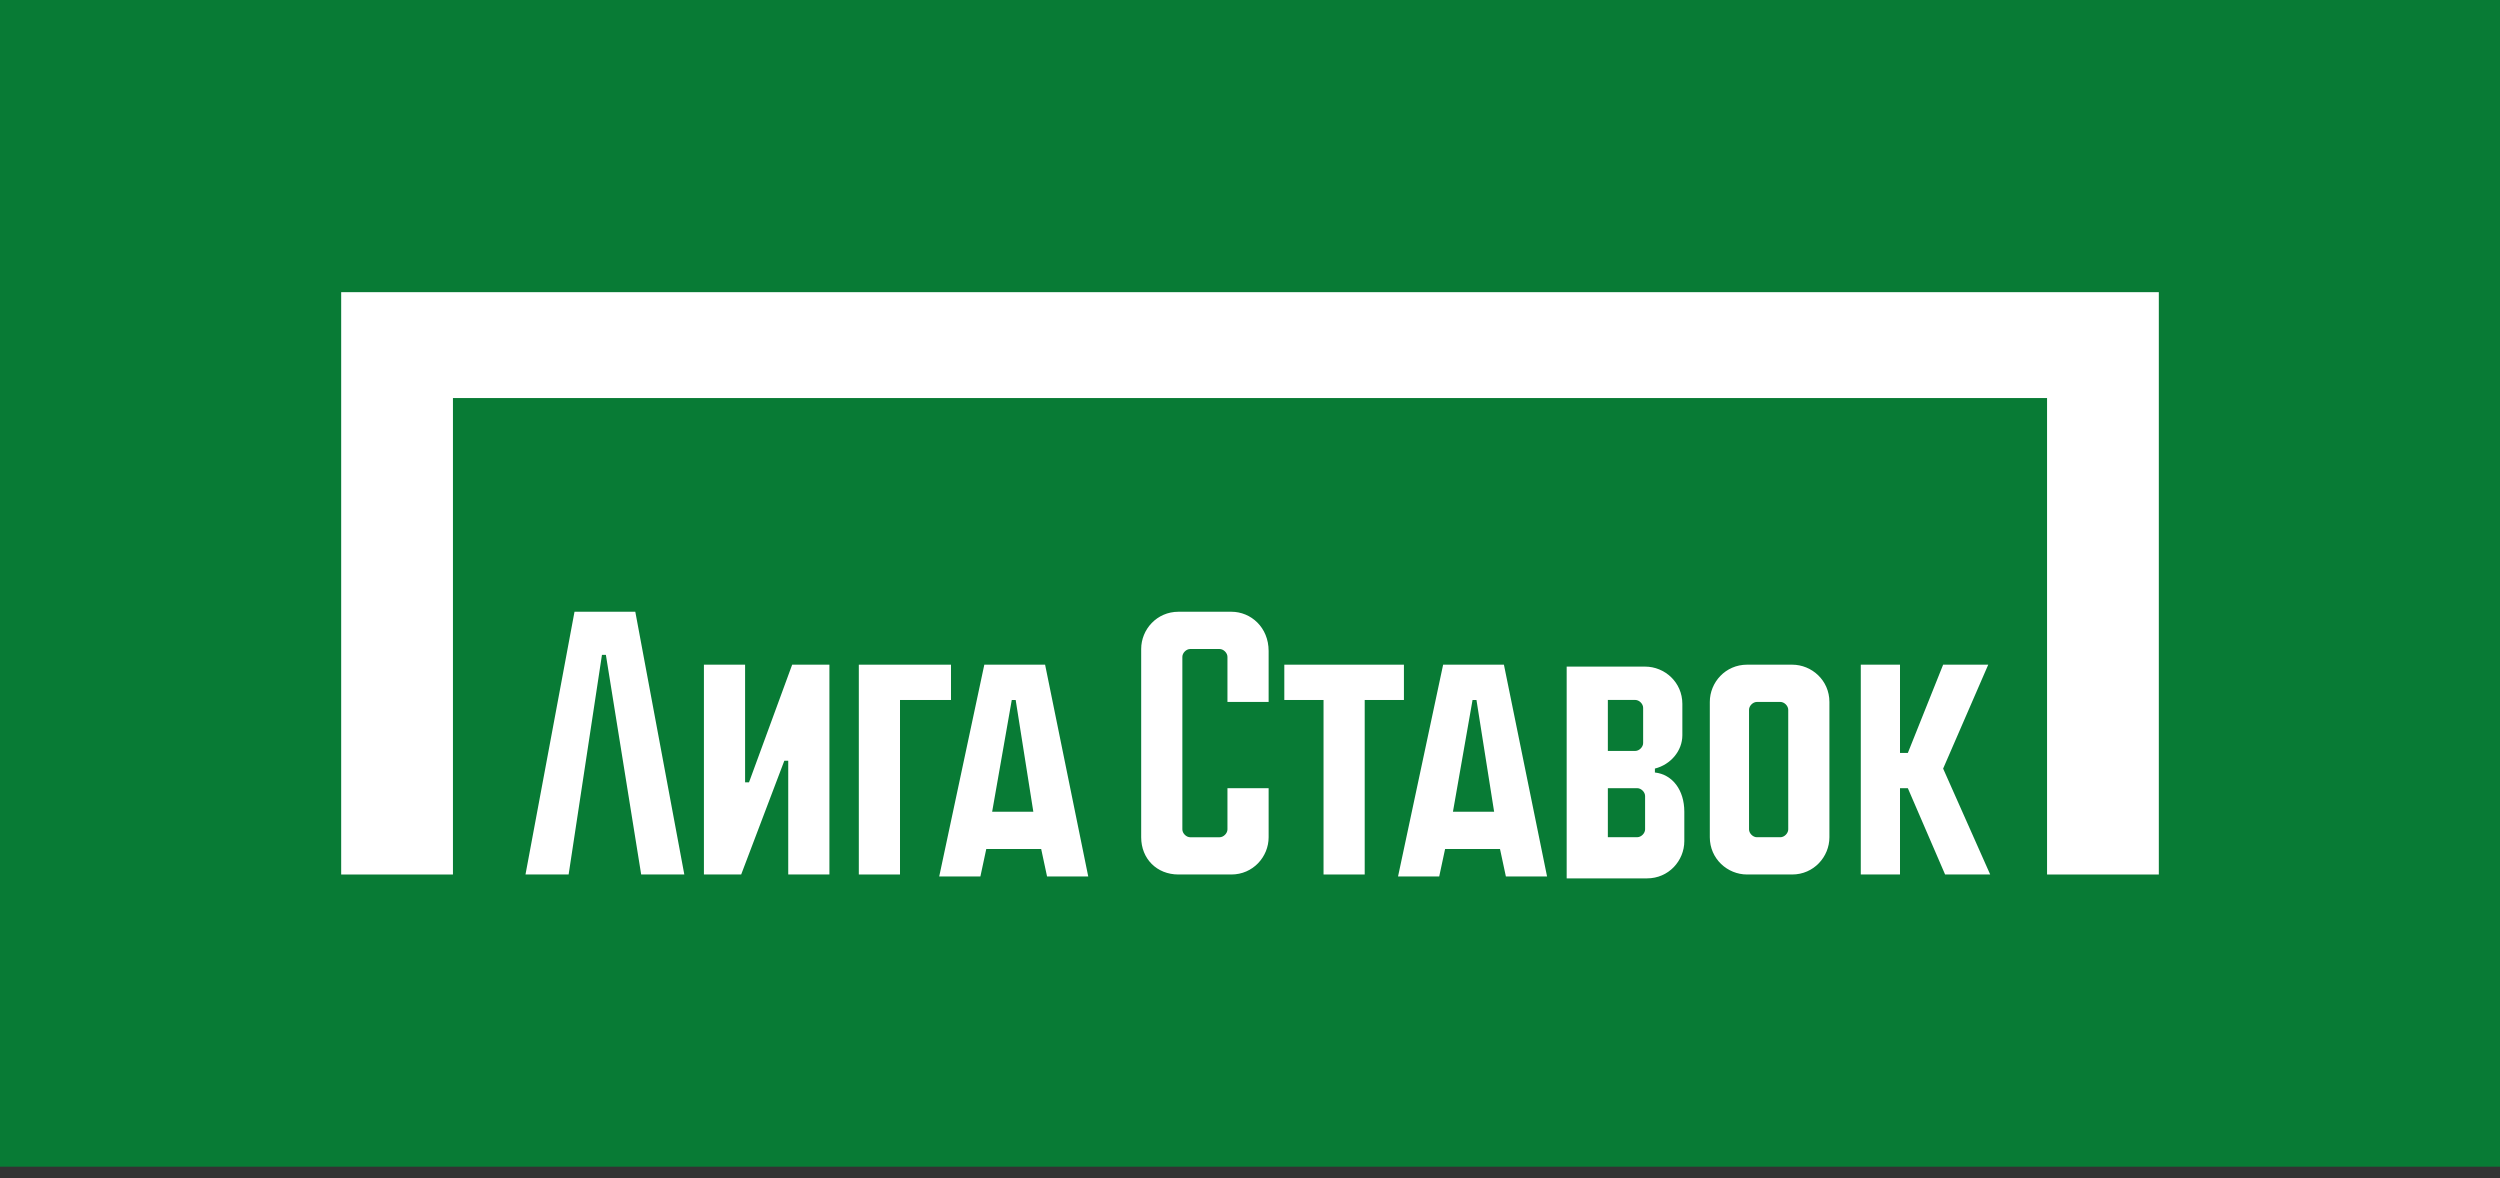 <svg width="157" height="74" viewBox="0 0 157 74" fill="none" xmlns="http://www.w3.org/2000/svg">
<rect x="0" y="0" width="157" height="74" fill="#333333" stroke="none"/>
<path d="M157 0H0V73.267H157V0Z" fill="#087B35"/>
<path d="M77.33 38.418H74.006C72.651 38.418 71.666 39.526 71.666 40.758V52.579C71.666 53.933 72.651 54.918 74.006 54.918H77.33C78.685 54.918 79.67 53.81 79.67 52.579V49.5H77.084V52.086C77.084 52.333 76.838 52.579 76.591 52.579H74.744C74.498 52.579 74.252 52.333 74.252 52.086V41.25C74.252 41.004 74.498 40.758 74.744 40.758H76.591C76.838 40.758 77.084 41.004 77.084 41.25V44.082H79.67V40.881C79.67 39.403 78.562 38.418 77.33 38.418Z" fill="white"/>
<path d="M88.166 41.742H80.655V43.959H83.118V54.918H85.703V43.959H88.166V41.742Z" fill="white"/>
<path d="M47.038 49.13H46.792V41.742H44.206V54.918H46.546L49.255 47.776H49.501V54.918H52.087V41.742H49.748L47.038 49.13Z" fill="white"/>
<path d="M36.079 38.418L33.001 54.918H35.71L37.803 41.127H38.05L40.266 54.918H42.975L39.897 38.418H36.079Z" fill="white"/>
<path d="M90.629 41.742L87.797 55.041H90.383L90.752 53.317H94.2L94.569 55.041H97.155L94.446 41.742H90.629ZM91.245 50.977L92.476 43.959H92.722L93.831 50.977H91.245Z" fill="white"/>
<path d="M61.815 41.742L58.983 55.041H61.569L61.938 53.317H65.386L65.755 55.041H68.341L65.632 41.742H61.815ZM62.307 50.977L63.539 43.959H63.785L64.893 50.977H62.307Z" fill="white"/>
<path d="M59.722 41.742H53.934V54.918H56.52V43.959H59.722V41.742Z" fill="white"/>
<path d="M112.548 41.742H109.715C108.361 41.742 107.376 42.85 107.376 44.082V52.578C107.376 53.933 108.484 54.918 109.715 54.918H112.548C113.902 54.918 114.887 53.809 114.887 52.578V44.082C114.887 42.727 113.779 41.742 112.548 41.742ZM112.301 52.086C112.301 52.332 112.055 52.578 111.809 52.578H110.331C110.085 52.578 109.839 52.332 109.839 52.086V44.574C109.839 44.328 110.085 44.082 110.331 44.082H111.809C112.055 44.082 112.301 44.328 112.301 44.574V52.086Z" fill="white"/>
<path d="M21.426 18.348V54.919H28.445V24.997H128.555V54.919H135.574V18.348H21.426Z" fill="white"/>
<path d="M124.861 41.742H122.029L119.813 47.283H119.32V41.742H116.857V54.918H119.32V49.5H119.813L122.152 54.918H124.984L122.029 48.268L124.861 41.742Z" fill="white"/>
<path d="M103.928 48.513V48.266C104.913 48.02 105.652 47.158 105.652 46.173V44.203C105.652 42.848 104.544 41.863 103.312 41.863H98.387V55.162H103.435C104.79 55.162 105.775 54.054 105.775 52.822V50.975C105.775 49.621 105.036 48.636 103.928 48.513ZM100.973 43.957H102.697C102.943 43.957 103.189 44.203 103.189 44.449V46.666C103.189 46.912 102.943 47.158 102.697 47.158H100.973V43.957ZM103.312 52.084C103.312 52.33 103.066 52.576 102.82 52.576H100.973V49.498H102.82C103.066 49.498 103.312 49.744 103.312 49.99V52.084Z" fill="white"/>
</svg>
